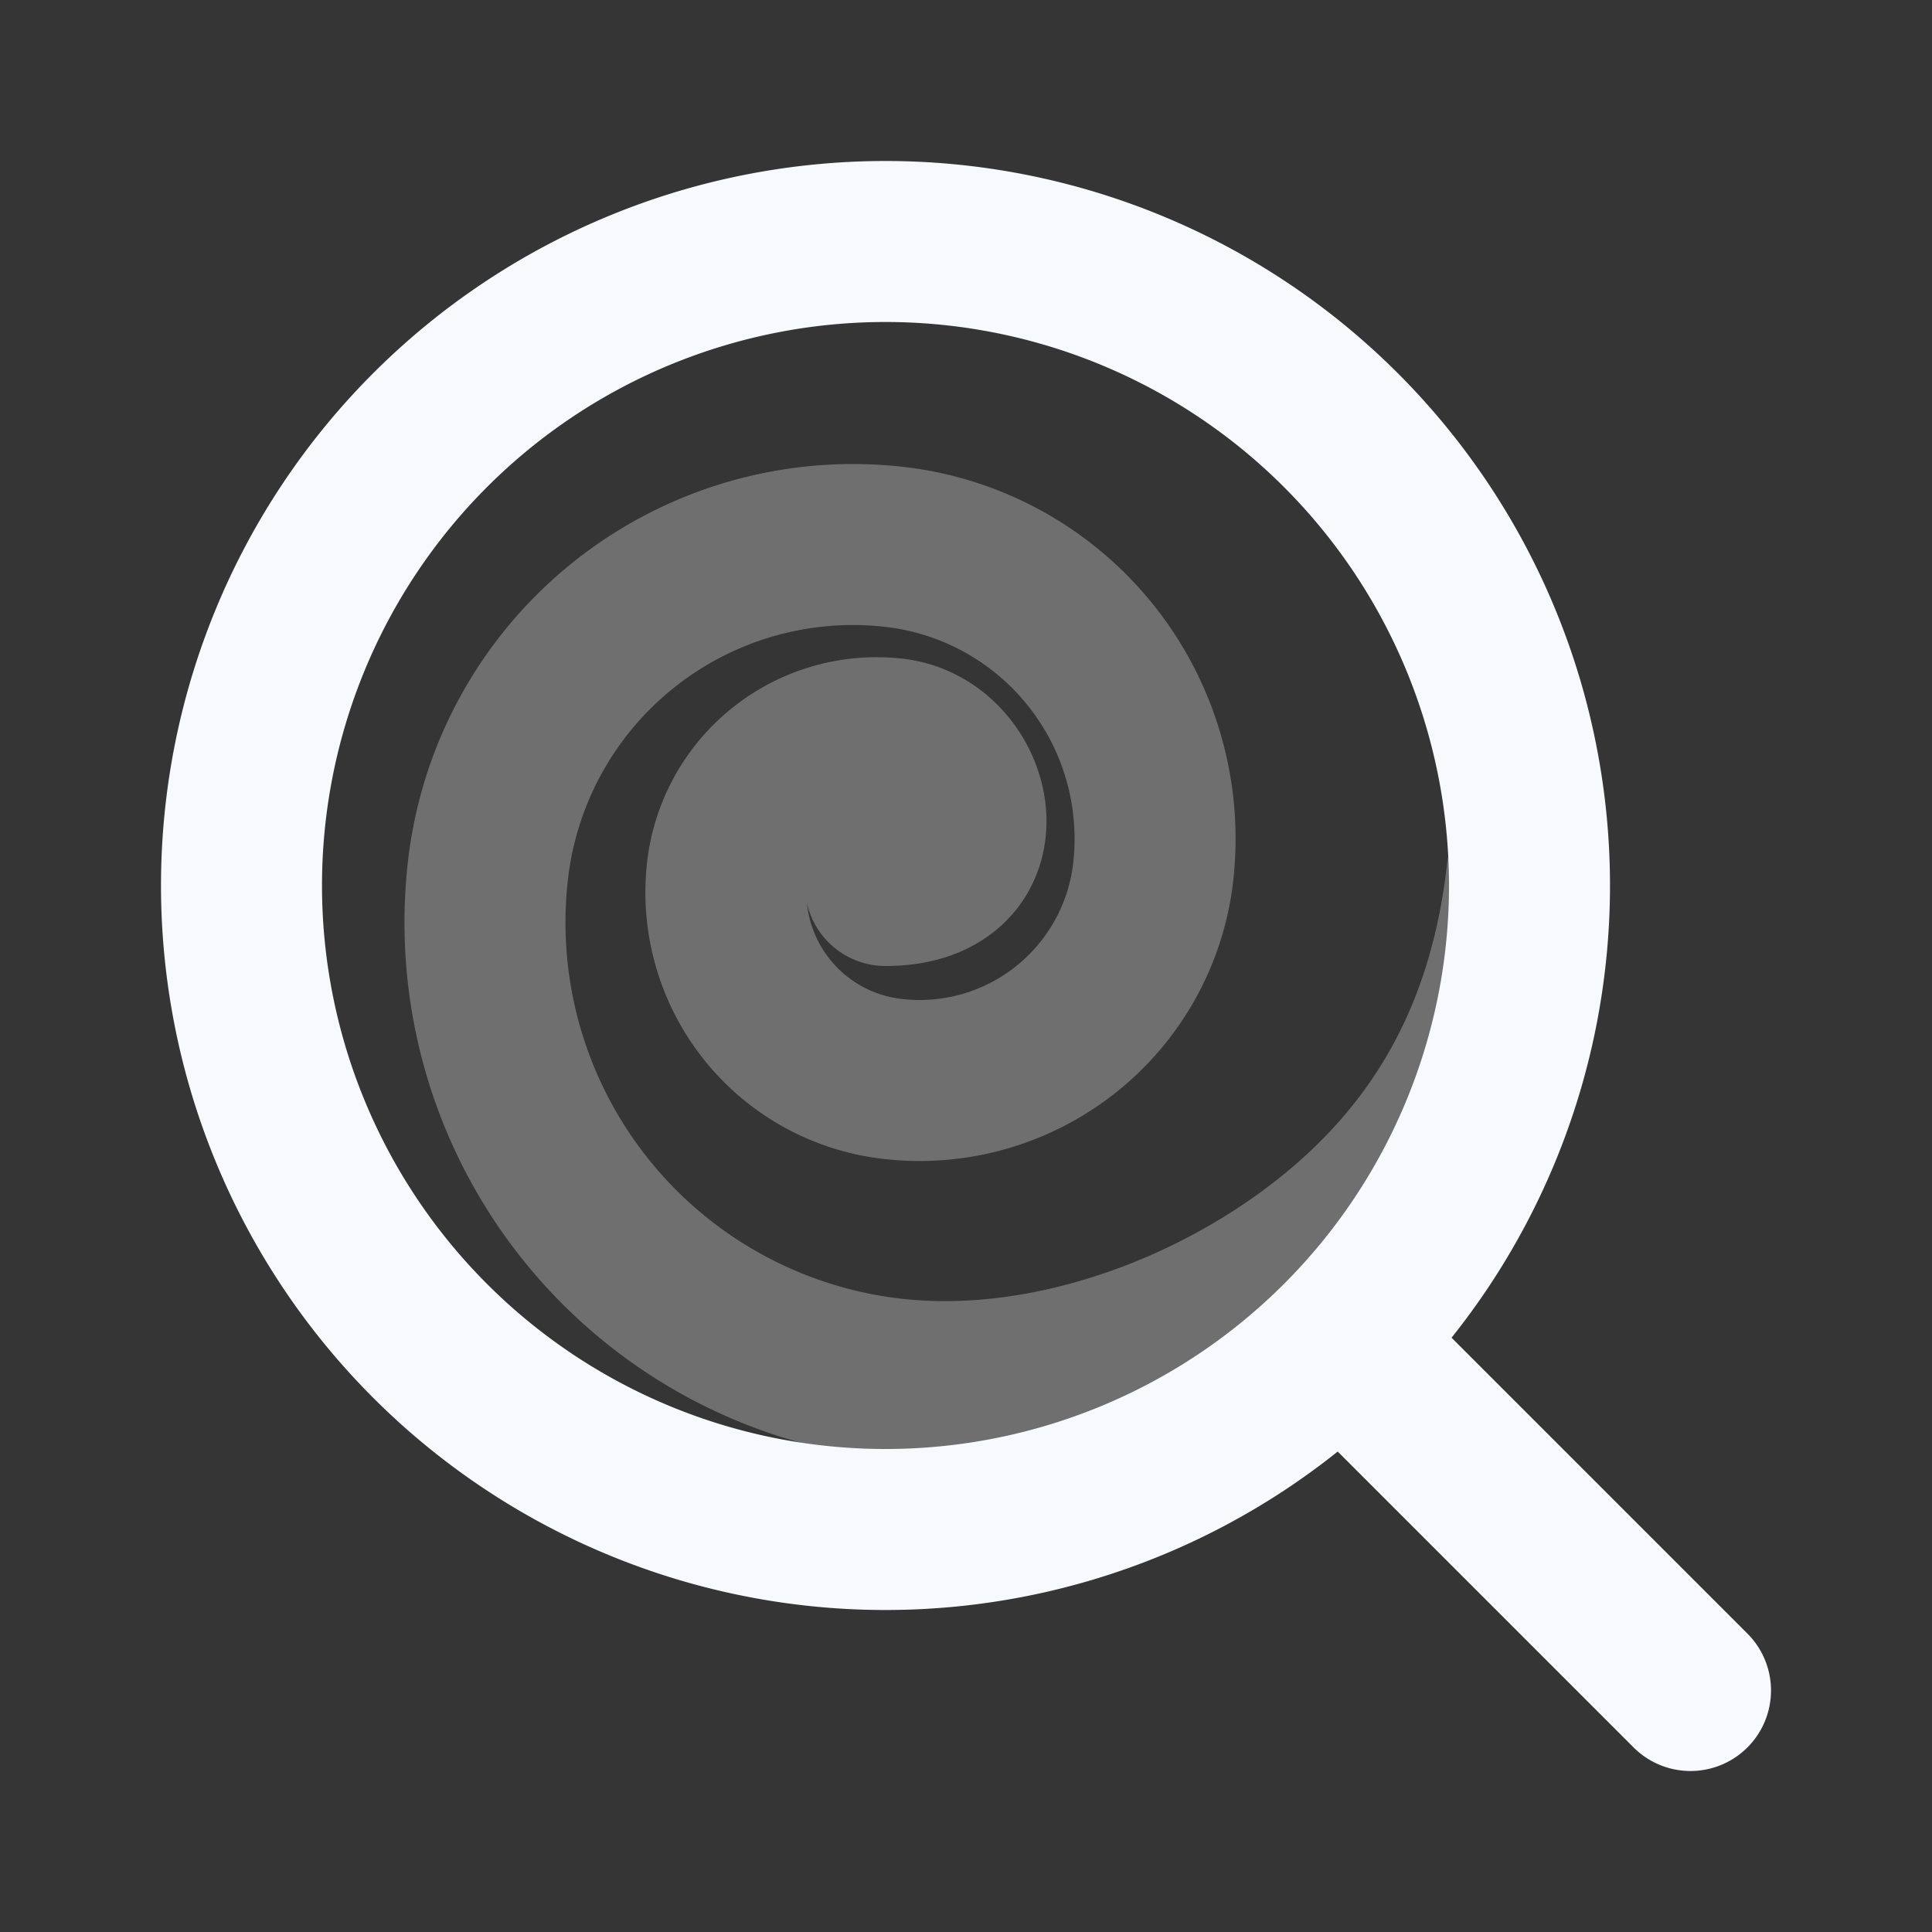 <svg xmlns="http://www.w3.org/2000/svg" width="24" height="24" fill="none"><rect width="100%" height="100%" fill="#333333" stroke="none"/><path fill="#fff" fill-opacity=".01" d="M24 0v24H0V0z"/><path stroke="#F7F9FC" stroke-linecap="round" stroke-width="2" d="M18.97 10.839c-.211 1.88-.976 3.396-2.454 4.575-1.478 1.18-3.55 1.925-5.428 1.713a5.703 5.703 0 0 1-5.027-6.31 4.563 4.563 0 0 1 5.045-4.024 3.65 3.65 0 0 1 3.22 4.035 2.921 2.921 0 0 1-3.23 2.576 2.333 2.333 0 0 1-2.064-2.58A1.87 1.87 0 0 1 11.1 9.176C12.125 9.292 12.5 11 11 11" opacity=".3"/><path stroke="#F7F9FC" stroke-linecap="round" stroke-width="2" d="m17 17 4 4m-2-10a8 8 0 1 1-16 0 8 8 0 0 1 16 0Z"/></svg>